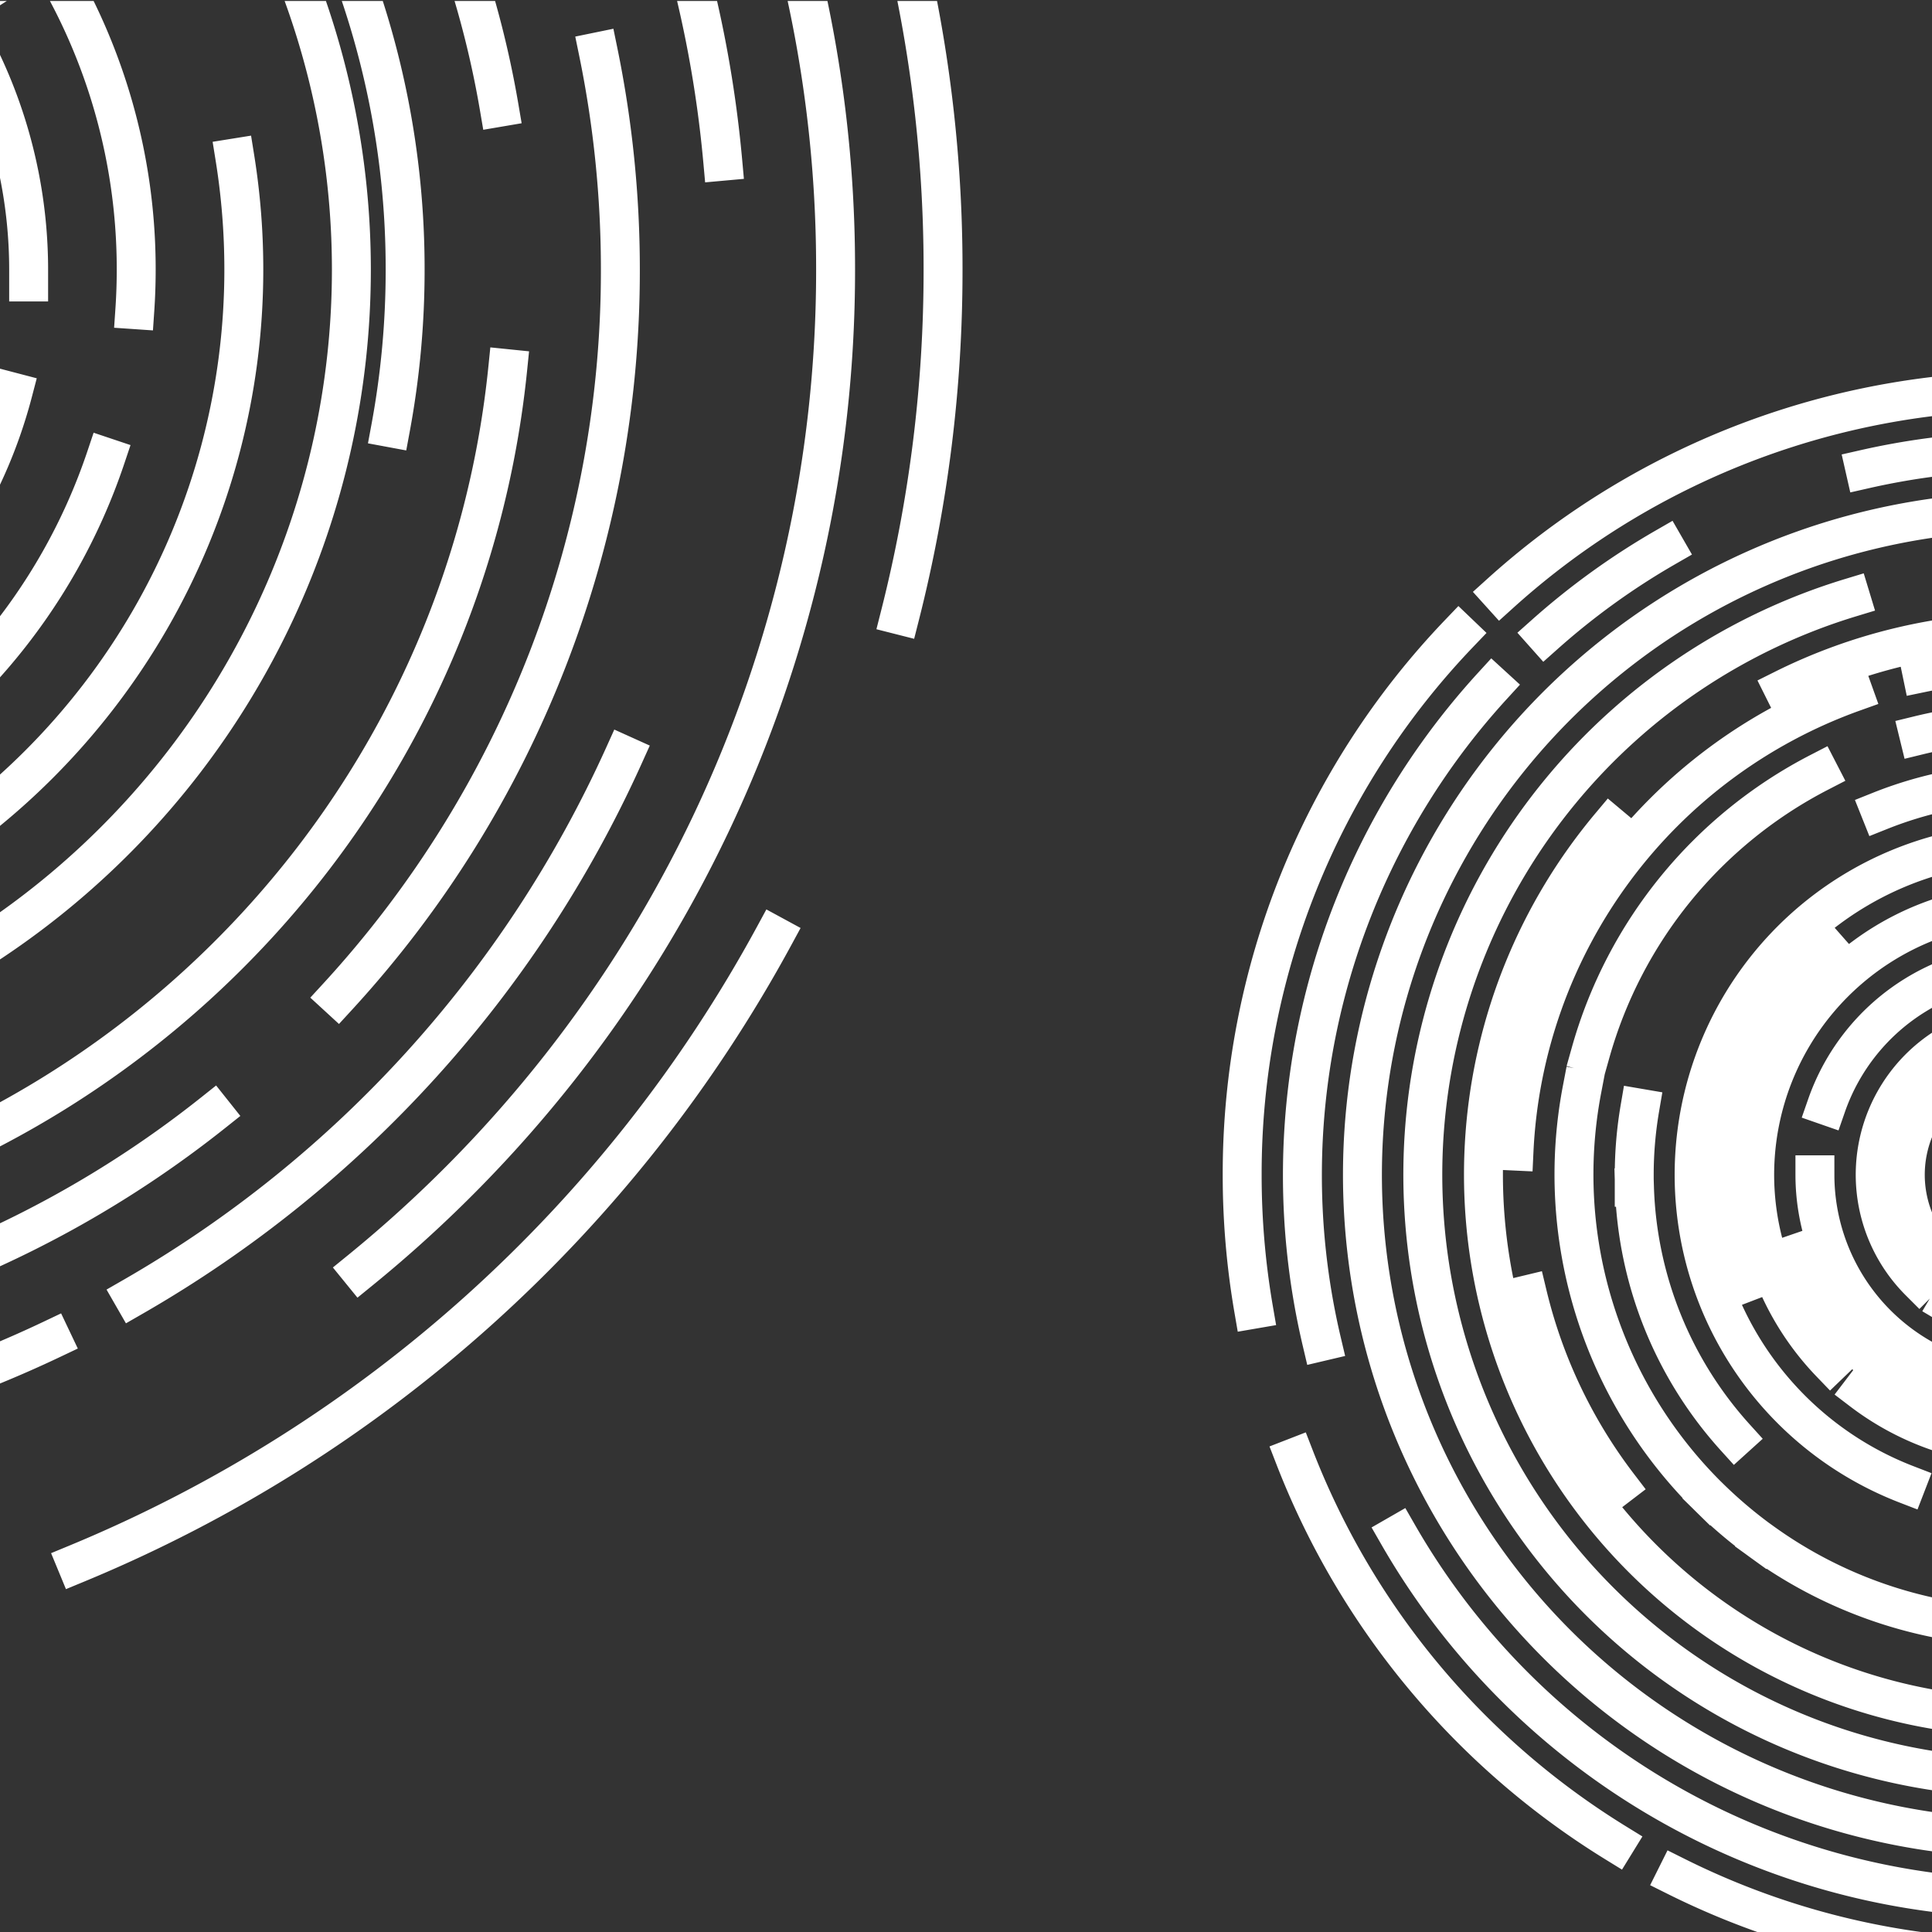 <svg id="Layer_1" data-name="Layer 1" xmlns="http://www.w3.org/2000/svg" xmlns:xlink="http://www.w3.org/1999/xlink" viewBox="0 0 400 400">
  <rect x="0" y="0" width="400" height="400" fill="#333333" stroke="none"/>
  <defs>
    <style>
      .cls-1, .cls-3, .cls-5, .cls-7 {
        fill: none;
      }

      .cls-2 {
        clip-path: url(#clip-path);
      }

      .cls-3, .cls-5, .cls-7 {
        stroke: #fff;
      }

      .cls-3 {
        stroke-width: 14px;
      }

      .cls-4 {
        clip-path: url(#clip-path-2);
      }

      .cls-5 {
        stroke-linecap: square;
        stroke-width: 8.06px;
      }

      .cls-5, .cls-7 {
        stroke-miterlimit: 10;
      }

      .cls-6 {
        clip-path: url(#clip-path-3);
      }

      .cls-7 {
        stroke-width: 12.25px;
      }
    </style>
    <clipPath id="clip-path">
      <rect class="cls-1" y="-419.8" width="400" height="400"/>
    </clipPath>
    <clipPath id="clip-path-2">
      <rect class="cls-1" y="0.2" width="400" height="400"/>
    </clipPath>
    <clipPath id="clip-path-3">
      <rect class="cls-1" x="-420" width="400" height="400"/>
    </clipPath>
  </defs>
  <title>Untitled-2</title>
  <g class="cls-2">
    <rect class="cls-3" x="-845.38" y="-566.15" width="1096.31" height="360.3" transform="translate(185.89 -323.23) rotate(-45)"/>
    <rect class="cls-3" x="-798.97" y="-566.14" width="1096.31" height="360.31" transform="translate(199.47 -290.4) rotate(-45)"/>
    <rect class="cls-3" x="-752.56" y="-566.12" width="1096.31" height="360.3" transform="translate(213.05 -257.58) rotate(-45)"/>
    <rect class="cls-3" x="-706.16" y="-566.1" width="1096.31" height="360.3" transform="translate(226.63 -224.76) rotate(-45)"/>
    <rect class="cls-3" x="-659.75" y="-566.08" width="1096.31" height="360.3" transform="translate(240.2 -191.94) rotate(-45)"/>
    <rect class="cls-3" x="-613.34" y="-566.06" width="1096.31" height="360.3" transform="translate(253.78 -159.12) rotate(-45)"/>
    <rect class="cls-3" x="-477.37" y="-934.06" width="360.31" height="1096.31" transform="translate(185.82 -323.2) rotate(-45)"/>
    <rect class="cls-3" x="-430.97" y="-934.08" width="360.31" height="1096.31" transform="translate(199.43 -290.39) rotate(-45)"/>
    <rect class="cls-3" x="-384.56" y="-934.1" width="360.31" height="1096.31" transform="translate(213.03 -257.58) rotate(-45)"/>
    <rect class="cls-3" x="-338.15" y="-934.12" width="360.3" height="1096.31" transform="translate(226.64 -224.77) rotate(-45)"/>
    <rect class="cls-3" x="-291.75" y="-934.14" width="360.31" height="1096.31" transform="translate(240.25 -191.96) rotate(-45)"/>
    <rect class="cls-3" x="-245.34" y="-934.16" width="360.31" height="1096.31" transform="translate(253.85 -159.15) rotate(-45)"/>
  </g>
  <g class="cls-4">
    <path class="cls-5" d="M416.84,268.09a25,25,0,1,1,24.07-12m8.42-3.64a31.26,31.26,0,0,1-45.82,17.62m-6.12-4.76a31.24,31.24,0,0,1,11.87-51.61m47.92,51.69a43.73,43.73,0,0,1-81.42-22.16m67.6-36.63a43.79,43.79,0,0,1,17.74,50.06m-82.94-27.75a43.78,43.78,0,0,1,47.17-29m-26.68,88.76a50.11,50.11,0,0,1-26.45-29.24m50.2,39.94q-1.45.07-2.92,0.07a56,56,0,0,1-34-11.47m88.42-30.52a56.26,56.26,0,0,1-46,41.37M379,282.2a56.2,56.2,0,1,1,96.69-39c0,0.47,0,.95,0,1.42m-114.48,21a62.52,62.52,0,0,1,17-69.3M443.8,185.7a62.69,62.69,0,0,1,28.49,24.21m-30.91,98.43a68.55,68.55,0,0,1-21.91,3.57q-2.67,0-5.3-.2M484.64,265a68.89,68.89,0,0,1-33.43,39.16m15.17-111.11a68.49,68.49,0,0,1,21.78,50.18q0,2.34-.16,4.64m-93.31,59.44a68.7,68.7,0,1,1,62.86-121.25m-68.27-18.19A81.27,81.27,0,0,1,484.74,195M338.35,245.81c0-.86,0-1.72,0-2.58a82,82,0,0,1,1.17-13.78m19.74,68.15a80.83,80.83,0,0,1-20.86-51.79m161.26-15.55a81.24,81.24,0,0,1-89,93.66m-81.34-106a93.86,93.86,0,0,1,47.31-58M354,310.14a93.81,93.81,0,0,1-26.46-84.58m37.27,93.68a94.28,94.28,0,0,1-10.8-9.1m70.93,26.58q-2.69.15-5.41,0.15a93.23,93.23,0,0,1-54.72-17.64m32.47-167a93.67,93.67,0,0,1,46.33,181.51m46-161.73a100.09,100.09,0,0,1,28.16,89.54m-37.15-97.4a100.62,100.62,0,0,1,9,7.86m-91.72-32.71a106.31,106.31,0,0,1,104,36.88M313.46,238.31a106.2,106.2,0,0,1,70.28-95M335.07,307.58a105.7,105.7,0,0,1-18.81-39.53M481.17,149.29a112.41,112.41,0,0,1,49.1,75.09m-161-81.69a112.61,112.61,0,0,1,98.82-.82m63.21,112.85A112.38,112.38,0,1,1,333.38,171m208.38,46.93a125.1,125.1,0,0,1-30.21,109.62M484.81,136.81a125.22,125.22,0,0,1,52.77,65.81M406.71,119a125.79,125.79,0,0,1,12.77-.65,124.34,124.34,0,0,1,55.35,12.91m22.24,209.77A124.87,124.87,0,1,1,383.18,123.73M544.76,299.57a137.88,137.88,0,0,1-57,62.82m-9.43,4.94a137.35,137.35,0,1,1,77.87-136.69m-4.7-58.22a149.91,149.91,0,0,1-37.39,186.92M507.57,122A150.73,150.73,0,0,1,546.63,164M386.12,97.13a150.36,150.36,0,0,1,108.22,16.3m-174.49,17.9a150.2,150.2,0,0,1,24.95-18M273.65,277.74A150.11,150.11,0,0,1,309,142M461.47,387.08a150.05,150.05,0,0,1-172-69.35m272.74,2.83a162.93,162.93,0,0,1-81,72.81m41.23-275.59a162.58,162.58,0,0,1,54.33,165.53M310.64,122.83A162.49,162.49,0,0,1,482.47,93.6M259.55,271.06a163.42,163.42,0,0,1-2.37-27.83,161.75,161.75,0,0,1,44.89-112.06M334.5,381.54a162.86,162.86,0,0,1-66.45-79.77M445.22,403.5a163.44,163.44,0,0,1-25.75,2,161.63,161.63,0,0,1-72.42-17"/>
    <path class="cls-5" d="M-99.07,100.2A44.61,44.61,0,0,1-139,55.84a44.6,44.6,0,0,1,44.61-44.6,44.6,44.6,0,0,1,44.6,44.6,44.4,44.4,0,0,1-6.36,23m15-6.49a55.77,55.77,0,0,1-53.26,39.27,55.48,55.48,0,0,1-28.5-7.83m-10.92-8.5A55.57,55.57,0,0,1-150.1,55.84,55.76,55.76,0,0,1-112.6,3.16m85.5,92.23a78,78,0,0,1-67.27,38.47,78,78,0,0,1-78-78M-51.75-9.52a77.94,77.94,0,0,1,35.4,65.36,78,78,0,0,1-3.75,24m-148-49.51A78,78,0,0,1-94.36-22.17a78.45,78.45,0,0,1,10.44.69M-131.53,136.9a89.42,89.42,0,0,1-47.19-52.17M-89.15,156q-2.59.13-5.21,0.13a99.84,99.84,0,0,1-60.72-20.47M2.69,81.2a100.39,100.39,0,0,1-82,73.82m-87.26-29.63a100,100,0,0,1-28-69.54A100.29,100.29,0,0,1-94.36-44.45,100.29,100.29,0,0,1,5.93,55.84c0,0.85,0,1.7,0,2.54M-198.38,95.87a111.15,111.15,0,0,1-7.4-40A111.16,111.16,0,0,1-168-27.79m117-19A111.87,111.87,0,0,1-.1-3.61M-55.25,172a122.38,122.38,0,0,1-39.1,6.37q-4.77,0-9.46-.36M21.92,94.69a122.94,122.94,0,0,1-59.65,69.88M-10.67-33.7A122.21,122.21,0,0,1,28.2,55.84q0,4.17-.28,8.27m-166.5,106.07A122.6,122.6,0,0,1-216.92,55.84,122.56,122.56,0,0,1-94.36-66.72,122,122,0,0,1-26.41-46.18M-148.23-78.64A144.47,144.47,0,0,1-94.36-89,144.63,144.63,0,0,1,22.1-30.29M-239.12,60.45q-0.08-2.3-.08-4.61a146.21,146.21,0,0,1,2.08-24.58m35.23,121.61a144.24,144.24,0,0,1-37.23-92.42M48.64,32.7a145.59,145.59,0,0,1,1.84,23.14A144.83,144.83,0,0,1-94.36,200.68a146.42,146.42,0,0,1-15.79-.85M-255.29,10.69A167.48,167.48,0,0,1-170.87-92.75m-40.4,268a166.61,166.61,0,0,1-50.2-119.4,168,168,0,0,1,3-31.53M-192,191.48a167.89,167.89,0,0,1-19.28-16.24M-84.7,222.67q-4.8.27-9.65,0.27A166.36,166.36,0,0,1-192,191.48m57.94-298a167.53,167.53,0,0,1,39.69-4.74A167.11,167.11,0,0,1,72.75,55.84,167.18,167.18,0,0,1-51.38,217.37m82-288.59A177.68,177.68,0,0,1,83.88,55.84a179,179,0,0,1-3,32.72M14.6-85.24a180,180,0,0,1,16.05,14M-133-129.59a189.74,189.74,0,0,1,38.66-4A189,189,0,0,1,52.47-63.78m-336,110.83A189.51,189.51,0,0,1-158.13-122.54M-245,170.66a188.58,188.58,0,0,1-33.56-70.53M15.73-111.78a200.59,200.59,0,0,1,87.62,134M-184-123.56a199.64,199.64,0,0,1,89.66-21.11A199.69,199.69,0,0,1-7.67-125M105.12,76.34c-10.27,101.11-95.66,180-199.48,180-110.74,0-200.52-89.77-200.52-200.52A199.72,199.72,0,0,1-248-73M123.86,10.71a223.74,223.74,0,0,1,4.58,45.13A222,222,0,0,1,69.94,206.31M22.22-134.05A223.45,223.45,0,0,1,116.39-16.61M-117.13-165.8A224.37,224.37,0,0,1-94.36-167a221.87,221.87,0,0,1,98.77,23M44.1,230.4A221.86,221.86,0,0,1-94.36,278.64c-123,0-222.79-99.75-222.79-222.79,0-100.52,66.57-185.49,158-213.23M129.2,156.38A246,246,0,0,1,27.56,268.48m-16.82,8.81A244,244,0,0,1-94.36,300.91c-135.35,0-245.07-109.72-245.07-245.06S-229.7-189.22-94.36-189.22c127.77,0,232.71,97.78,244,222.6M141.3-70.5A266.25,266.25,0,0,1,173,55.84,266.82,266.82,0,0,1,74.59,263M62.84-160.42a268.91,268.91,0,0,1,69.69,74.81m-286.4-119.24a268.15,268.15,0,0,1,59.51-6.65A266.08,266.08,0,0,1,39.24-175.78m-311.36,31.94A268,268,0,0,1-227.61-176m-127,293.4a268.34,268.34,0,0,1-7.13-61.59,266.37,266.37,0,0,1,70.28-180.65m272,437.35a267.32,267.32,0,0,1-74.93,10.64,267.24,267.24,0,0,1-232-134.4m486.68,5A290.71,290.71,0,0,1,15.84,323.75M89.41-168A289,289,0,0,1,195.25,55.84a290,290,0,0,1-8.9,71.52M-288.56-159A288.55,288.55,0,0,1-94.36-233.77,288.67,288.67,0,0,1,18-211.15M-379.73,105.51A291.63,291.63,0,0,1-384,55.84a288.64,288.64,0,0,1,80.1-200M-246,302.64A290.6,290.6,0,0,1-364.56,160.3M-48.41,341.83a291.62,291.62,0,0,1-45.94,3.62A288.4,288.4,0,0,1-223.57,315.1"/>
  </g>
  <g class="cls-6">
    <path class="cls-7" d="M-250.29,334.49c-22.4,8.56-45.6,22.52-70.38,47.28m-326,348.93c-22.4,8.56-45.59,22.52-70.37,47.28M144.49-60.08C122.09-51.52,98.9-37.56,74.12-12.8M-241.45,309.77c-30.4,7.19-61.72,20.75-96.1,55.11M-637.87,706c-30.4,7.19-61.72,20.75-96.1,55.11M153.33-84.8c-30.4,7.19-61.72,20.75-96.1,55.11M-237.29,289.76c-36.78,6.2-74.24,17.12-116.26,59.12M-633.71,686c-36.78,6.2-74.24,17.12-116.26,59.12M157.49-104.82C120.72-98.62,83.25-87.7,41.23-45.7M-236,269c-43,6.28-86,12.79-135.3,62M-632.44,665.25c-43,6.28-86,12.78-135.3,62M158.76-125.53c-43,6.28-86,12.78-135.3,62M-36,70.44C-79.52,76.79-123,82.86-172.83,132.7c-99.11,99.06-25.34,172.88-124.45,271.93m-135.16,62c-43.49,6.35-86.94,12.43-136.8,62.26C-668.37,628-594.59,701.78-693.7,800.84m1052.46-1125c-43.49,6.35-86.94,12.43-136.81,62.26C122.84-162.8,196.61-89,97.5,10.06M-39,91.4c-36.71,6.21-74.11,17.16-116.05,59.08-99.11,99.06-25.34,172.88-124.45,271.93m-155.92,65.2c-36.71,6.21-74.11,17.16-116.05,59.08-99.11,99.06-25.34,172.88-124.45,271.93M355.78-303.16C319.07-297,281.66-286,239.72-244.08,140.61-145,214.38-71.21,115.27,27.85M-45.18,111.92c-29.7,7.33-60.35,21-93.89,54.57-99.11,99.06-25.34,172.87-124.45,271.93M-441.6,508.13c-29.7,7.33-60.34,21-93.89,54.57-99.11,99.06-25.34,172.87-124.45,271.93M349.61-282.65c-29.7,7.33-60.35,21-93.89,54.57C156.61-129,230.38-55.2,131.27,43.85M-50.79,135.73c-22.72,8.52-46.24,22.53-71.39,47.66-99.11,99.06-25.34,172.87-124.45,271.93m-200.59,76.61c-22.72,8.52-46.23,22.53-71.39,47.66C-617.71,678.65-543.94,752.47-643,851.52M344-258.85c-22.72,8.52-46.24,22.53-71.39,47.66C173.49-112.12,247.27-38.31,148.16,60.75m-49-52.34C74.24,33.31,50.92,47.29,28.4,55.83M-297.27,404.61C-322.18,429.52-345.5,443.49-368,452M116.93,26.19C84,59.06,53.94,72.9,24.77,80.33M-279.49,422.4c-32.89,32.87-63,46.71-92.16,54.14M132.93,42.2c-41.17,41.15-78,52.46-114,58.74M-263.49,438.4c-41.17,41.14-78,52.46-114,58.73m527.32-438C101,107.87,58.34,114.73,15.77,121M-246.61,455.3c-48.81,48.78-91.47,55.64-134,61.86M-99.34,206.79c-24.48,24.47-47.42,38.39-69.57,47M-495.76,603c-24.48,24.47-47.42,38.39-69.57,47M295.45-187.78c-24.48,24.47-47.42,38.39-69.57,47M-81.56,224.58c-33.7,33.68-64.46,47.37-94.3,54.67M-478,620.78c-33.7,33.68-64.46,47.37-94.3,54.67M313.22-170c-33.7,33.68-64.46,47.37-94.3,54.67M-65.57,240.58c-41.47,41.44-78.5,52.63-114.8,58.87M-462,636.79c-41.47,41.44-78.5,52.63-114.8,58.87M329.22-154c-41.46,41.44-78.49,52.63-114.8,58.87m-263.1,352.6c-49.55,49.53-92.77,55.84-136,62.15M-445.1,653.68c-49.55,49.53-92.77,55.84-136,62.15M346.1-137.09c-49.55,49.53-92.77,55.84-136,62.15M25.41-65.44C-73.7,33.62.07,107.43-99,206.49M-371,330.77c-99.11,99.06-25.34,172.87-124.45,271.93M43.19-47.65C-55.92,51.4,17.85,125.22-81.26,224.27m-272,124.28c-99.11,99.06-25.34,172.87-124.45,271.93M59.19-31.65C-39.93,67.41,33.85,141.22-65.27,240.28m-272,124.28c-99.11,99.06-25.34,172.87-124.45,271.93M76.07-14.75C-23,84.31,50.73,158.12-48.38,257.18m-272,124.28c-99.11,99.06-25.34,172.87-124.45,271.93m217.14-95.47c-22.4,8.56-45.59,22.52-70.37,47.28M167.12,163.34c-22.4,8.56-45.59,22.51-70.37,47.28M-218.82,533.19c-30.4,7.19-61.72,20.75-96.1,55.11M176,138.62c-30.4,7.19-61.72,20.75-96.1,55.11M-214.66,513.17c-36.78,6.2-74.24,17.12-116.26,59.12m511-453.68c-36.77,6.2-74.24,17.12-116.26,59.11M-213.39,492.46c-43,6.28-86,12.78-135.3,62M181.39,97.89c-43,6.28-86,12.79-135.3,62M-13.39,293.85c-43.49,6.35-86.94,12.43-136.81,62.26C-249.31,455.18-175.54,529-274.65,628m-135.16,62c-43.49,6.35-86.94,12.43-136.81,62.26C-645.73,851.38-572,925.2-671.07,1024.25m1052.46-1125c-43.49,6.35-86.94,12.43-136.81,62.26-99.11,99.06-25.34,172.88-124.45,271.93M-16.37,314.82C-53.08,321-90.48,332-132.42,373.9-231.54,473-157.76,546.78-256.87,645.83M-412.79,711c-36.71,6.2-74.11,17.16-116.05,59.08C-628,869.17-554.18,943-653.29,1042M378.41-79.75C341.7-73.54,304.3-62.59,262.36-20.67,163.25,78.39,237,152.21,137.91,251.26M-22.54,335.33c-29.7,7.33-60.34,21-93.89,54.57C-215.54,489-141.77,562.78-240.88,661.83M-419,731.54c-29.7,7.33-60.35,21-93.89,54.57C-612,885.17-538.19,959-637.3,1058M372.24-59.24c-29.7,7.33-60.34,21-93.89,54.57C179.24,94.4,253,168.21,153.91,267.26M-28.15,359.14c-22.72,8.52-46.23,22.53-71.38,47.66C-198.65,505.86-124.88,579.67-224,678.73m-200.58,76.61c-22.72,8.52-46.23,22.53-71.39,47.66-99.11,99.06-25.34,172.87-124.45,271.93m987-1110.37c-22.72,8.52-46.23,22.53-71.38,47.66C196.13,111.29,269.9,185.1,170.79,284.16m-49-52.34C96.87,256.72,73.56,270.7,51,279.25M-274.63,628c-24.92,24.9-48.23,38.88-70.75,47.42M139.57,249.6c-32.89,32.87-63,46.71-92.15,54.14M-256.85,645.81c-32.89,32.87-63,46.71-92.15,54.14M155.56,265.61c-41.17,41.15-78,52.46-114,58.74m-282.4,337.47c-41.17,41.14-78,52.46-114,58.73M-76.7,430.21c-24.48,24.47-47.42,38.39-69.57,47M-473.12,826.41c-24.48,24.47-47.42,38.39-69.57,47M318.08,35.64C293.6,60.1,270.66,74,248.51,82.61M-58.93,448c-33.7,33.68-64.46,47.37-94.3,54.67M-455.35,844.2c-33.7,33.68-64.47,47.37-94.3,54.67M335.86,53.42c-33.7,33.68-64.46,47.37-94.29,54.67M-42.93,464c-41.47,41.44-78.5,52.63-114.8,58.87M-439.35,860.2c-41.47,41.44-78.5,52.63-114.8,58.87m906-849.64c-41.47,41.44-78.5,52.63-114.8,58.87M48,158C-51.06,257,22.71,330.85-76.4,429.9m-272,124.28c-99.11,99.06-25.34,172.87-124.45,271.93M442.83-236.59C343.72-137.53,417.49-63.72,318.38,35.33M65.82,175.76C-33.29,274.82,40.48,348.63-58.63,447.69M-330.59,572C-429.71,671-355.94,744.84-455,843.89M460.61-218.81C361.5-119.75,435.27-45.94,336.16,53.12M81.82,191.77C-17.29,290.83,56.48,364.64-42.63,463.7M-314.6,588C-413.71,687-339.94,760.84-439,859.9M476.61-202.8C377.49-103.74,451.27-29.93,352.16,69.12M98.71,208.66C-0.41,307.72,73.37,381.53-25.74,480.59m-272,124.28c-99.11,99.06-25.34,172.87-124.45,271.93M493.49-185.91C394.38-86.85,468.15-13,369,86M172.45,282.51c-48.81,48.78-91.47,55.64-134,61.86M-224,678.71c-48.81,48.78-91.47,55.64-134,61.87M-26,480.89C-75.6,530.42-118.82,536.73-162,543M-422.46,877.1c-49.55,49.53-92.77,55.84-136,62.15M368.74,86.32c-49.55,49.53-92.77,55.84-136,62.15"/>
  </g>
</svg>
